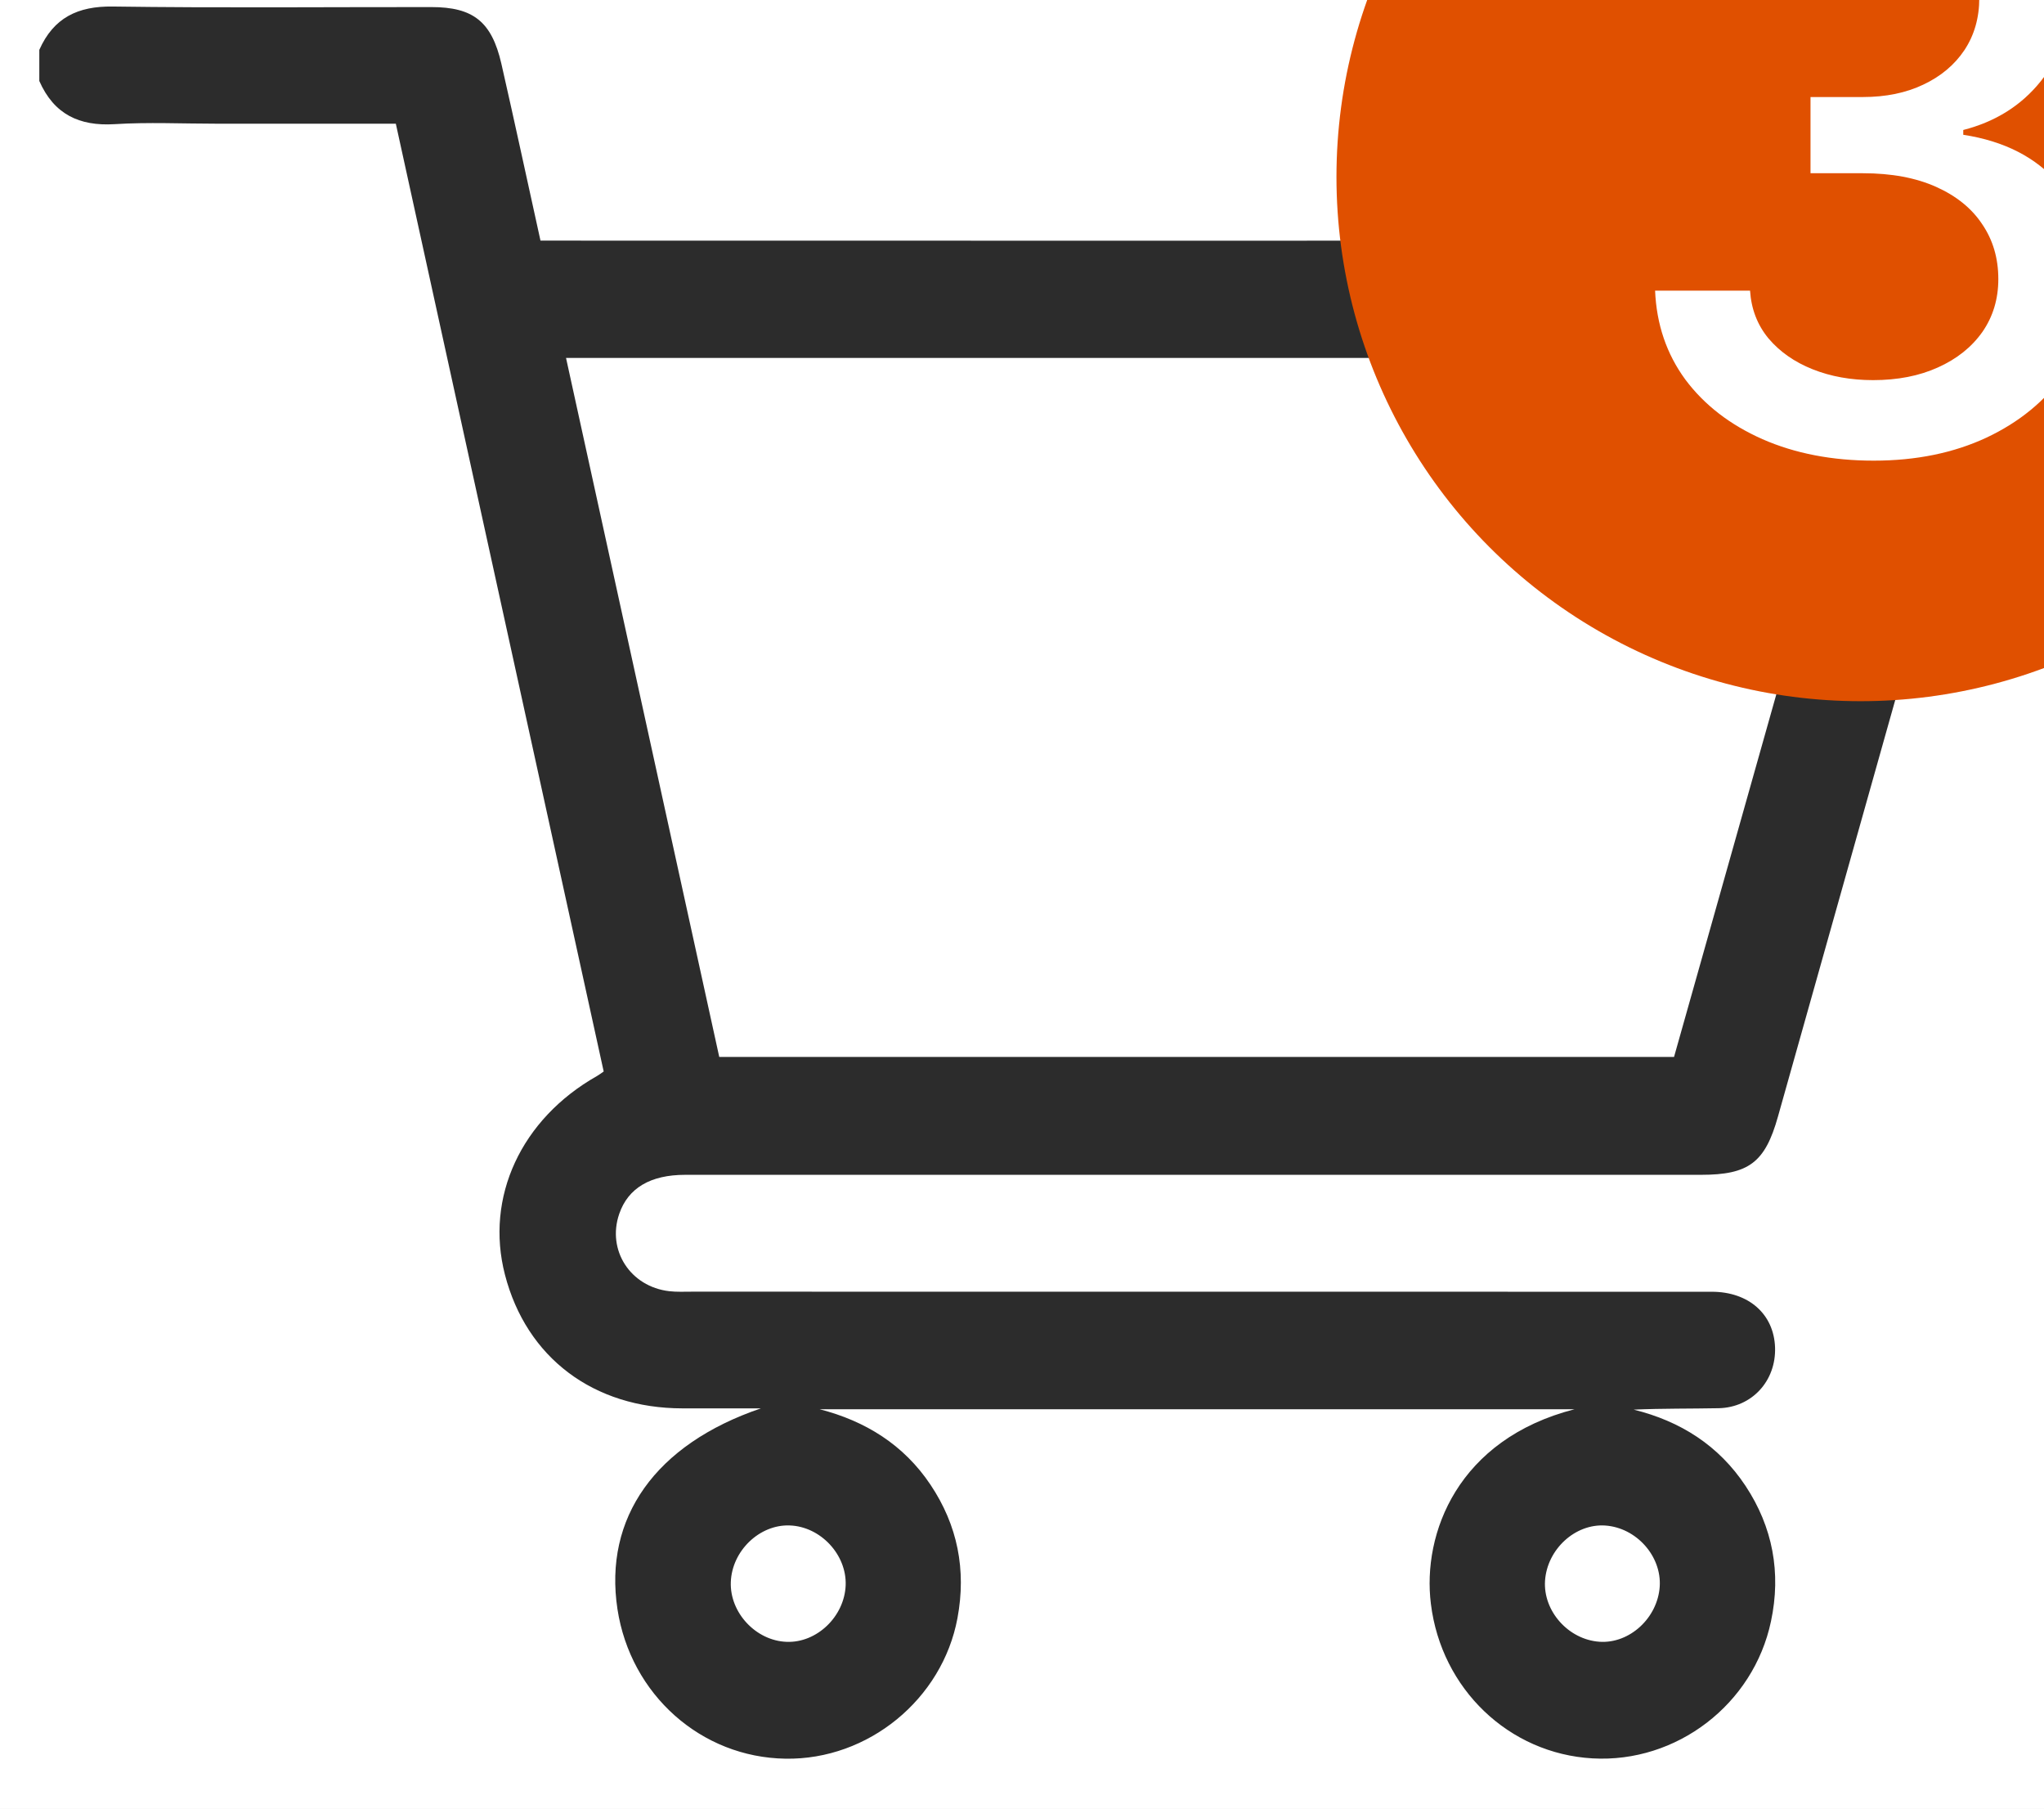 <svg width="26" height="23" viewBox="0 0 26 23" fill="none" xmlns="http://www.w3.org/2000/svg">
<rect width="26" height="23" fill="#E5E5E5"/>
<g id="Home" clip-path="url(#clip0_0_1)">
<rect width="1600" height="6414.17" transform="translate(-1303 -51.583)" fill="white"/>
<g id="Group 309">
<g id="Rectangle 1" filter="url(#filter0_d_0_1)">
<rect x="-1303" y="-51.583" width="1600" height="108.333" fill="white"/>
</g>
<g id="Nav top">
<g id="Frame" clip-path="url(#clip1_0_1)">
<g id="Group">
<path id="Vector" d="M0.5 0.634C0.682 0.225 0.99 0.077 1.433 0.083C2.784 0.102 4.136 0.089 5.487 0.09C6.019 0.09 6.254 0.275 6.377 0.808C6.545 1.545 6.704 2.285 6.875 3.06C6.972 3.06 7.074 3.06 7.177 3.06C12.989 3.06 18.802 3.067 24.614 3.049C25.209 3.047 25.651 3.469 25.451 4.166C24.495 7.507 23.56 10.854 22.616 14.199C22.452 14.784 22.245 14.94 21.636 14.94C17.33 14.94 13.024 14.94 8.717 14.94C8.273 14.94 7.99 15.108 7.877 15.436C7.718 15.897 8.016 16.362 8.513 16.42C8.609 16.431 8.708 16.426 8.805 16.426C13.128 16.427 17.451 16.426 21.773 16.427C22.244 16.427 22.565 16.712 22.579 17.136C22.593 17.561 22.284 17.899 21.862 17.908C21.504 17.915 21.146 17.91 20.781 17.926C21.376 18.073 21.863 18.382 22.203 18.895C22.549 19.418 22.659 20 22.527 20.619C22.304 21.675 21.326 22.422 20.257 22.361C19.196 22.301 18.334 21.481 18.201 20.395C18.09 19.502 18.541 18.303 20.029 17.921C16.799 17.921 13.612 17.921 10.425 17.921C11.009 18.071 11.496 18.373 11.836 18.881C12.18 19.395 12.294 19.963 12.179 20.578C11.987 21.609 11.044 22.382 9.992 22.365C8.918 22.349 8.02 21.55 7.854 20.462C7.678 19.303 8.333 18.368 9.679 17.91C9.315 17.91 8.999 17.911 8.681 17.91C7.55 17.909 6.696 17.266 6.423 16.21C6.168 15.225 6.629 14.23 7.593 13.684C7.62 13.669 7.645 13.649 7.679 13.626C6.797 9.609 5.918 5.597 5.035 1.573C4.263 1.573 3.507 1.573 2.751 1.573C2.319 1.573 1.887 1.552 1.456 1.579C1.008 1.606 0.686 1.453 0.5 1.03C0.5 0.898 0.5 0.766 0.5 0.634ZM23.801 4.552C18.257 4.552 12.74 4.552 7.2 4.552C7.852 7.525 8.501 10.484 9.149 13.441C13.21 13.441 17.252 13.441 21.294 13.441C22.13 10.479 22.962 7.531 23.801 4.552ZM10.757 20.159C10.771 19.77 10.438 19.413 10.046 19.399C9.662 19.384 9.31 19.722 9.296 20.119C9.282 20.508 9.615 20.865 10.006 20.879C10.391 20.894 10.742 20.556 10.757 20.159ZM20.419 19.4C20.037 19.374 19.68 19.702 19.653 20.102C19.628 20.489 19.951 20.851 20.346 20.878C20.728 20.904 21.085 20.576 21.112 20.176C21.137 19.788 20.814 19.427 20.419 19.4Z" fill="#2C2C2C"/>
</g>
</g>
</g>
</g>
<g id="Nav top/state8">
<g id="Group 752">
<circle id="Ellipse 23" cx="23.667" cy="2.25" r="6.667" fill="#E05000"/>
<path id="3" d="M23.834 5.858C23.306 5.858 22.834 5.767 22.419 5.585C22.006 5.402 21.679 5.15 21.438 4.827C21.199 4.501 21.071 4.124 21.053 3.696H22.261C22.276 3.929 22.354 4.132 22.495 4.303C22.639 4.473 22.826 4.604 23.057 4.696C23.288 4.788 23.544 4.834 23.826 4.834C24.137 4.834 24.411 4.781 24.65 4.673C24.891 4.565 25.079 4.415 25.215 4.223C25.351 4.028 25.419 3.803 25.419 3.549C25.419 3.285 25.351 3.053 25.215 2.853C25.082 2.651 24.886 2.492 24.627 2.376C24.37 2.261 24.06 2.203 23.696 2.203H23.03V1.234H23.696C23.988 1.234 24.245 1.181 24.465 1.076C24.688 0.971 24.863 0.824 24.988 0.637C25.114 0.447 25.177 0.226 25.177 -0.028C25.177 -0.272 25.122 -0.484 25.011 -0.663C24.904 -0.845 24.75 -0.987 24.55 -1.09C24.352 -1.193 24.119 -1.244 23.85 -1.244C23.593 -1.244 23.353 -1.197 23.13 -1.102C22.91 -1.009 22.73 -0.876 22.592 -0.702C22.453 -0.53 22.379 -0.323 22.369 -0.082H21.218C21.231 -0.508 21.357 -0.882 21.595 -1.205C21.836 -1.529 22.154 -1.781 22.549 -1.963C22.944 -2.145 23.383 -2.237 23.865 -2.237C24.37 -2.237 24.806 -2.138 25.173 -1.94C25.542 -1.745 25.827 -1.485 26.027 -1.159C26.23 -0.834 26.33 -0.477 26.327 -0.09C26.33 0.351 26.207 0.726 25.958 1.034C25.712 1.341 25.383 1.548 24.973 1.653V1.714C25.496 1.794 25.901 2.002 26.189 2.338C26.478 2.674 26.622 3.09 26.619 3.588C26.622 4.021 26.502 4.41 26.258 4.754C26.017 5.097 25.687 5.368 25.269 5.565C24.851 5.76 24.373 5.858 23.834 5.858Z" fill="white"/>
</g>
</g>
</g>
<defs>
<filter id="filter0_d_0_1" x="-1311.33" y="-58.25" width="1616.67" height="125" filterUnits="userSpaceOnUse" color-interpolation-filters="sRGB">
<feFlood flood-opacity="0" result="BackgroundImageFix"/>
<feColorMatrix in="SourceAlpha" type="matrix" values="0 0 0 0 0 0 0 0 0 0 0 0 0 0 0 0 0 0 127 0" result="hardAlpha"/>
<feOffset dy="1.667"/>
<feGaussianBlur stdDeviation="4.167"/>
<feComposite in2="hardAlpha" operator="out"/>
<feColorMatrix type="matrix" values="0 0 0 0 0 0 0 0 0 0 0 0 0 0 0 0 0 0 0.15 0"/>
<feBlend mode="normal" in2="BackgroundImageFix" result="effect1_dropShadow_0_1"/>
<feBlend mode="normal" in="SourceGraphic" in2="effect1_dropShadow_0_1" result="shape"/>
</filter>
<clipPath id="clip0_0_1">
<rect width="1600" height="6414.17" fill="white" transform="translate(-1303 -51.583)"/>
</clipPath>
<clipPath id="clip1_0_1">
<rect width="25" height="22.283" fill="white" transform="translate(0.5 0.083)"/>
</clipPath>
</defs>
</svg>
